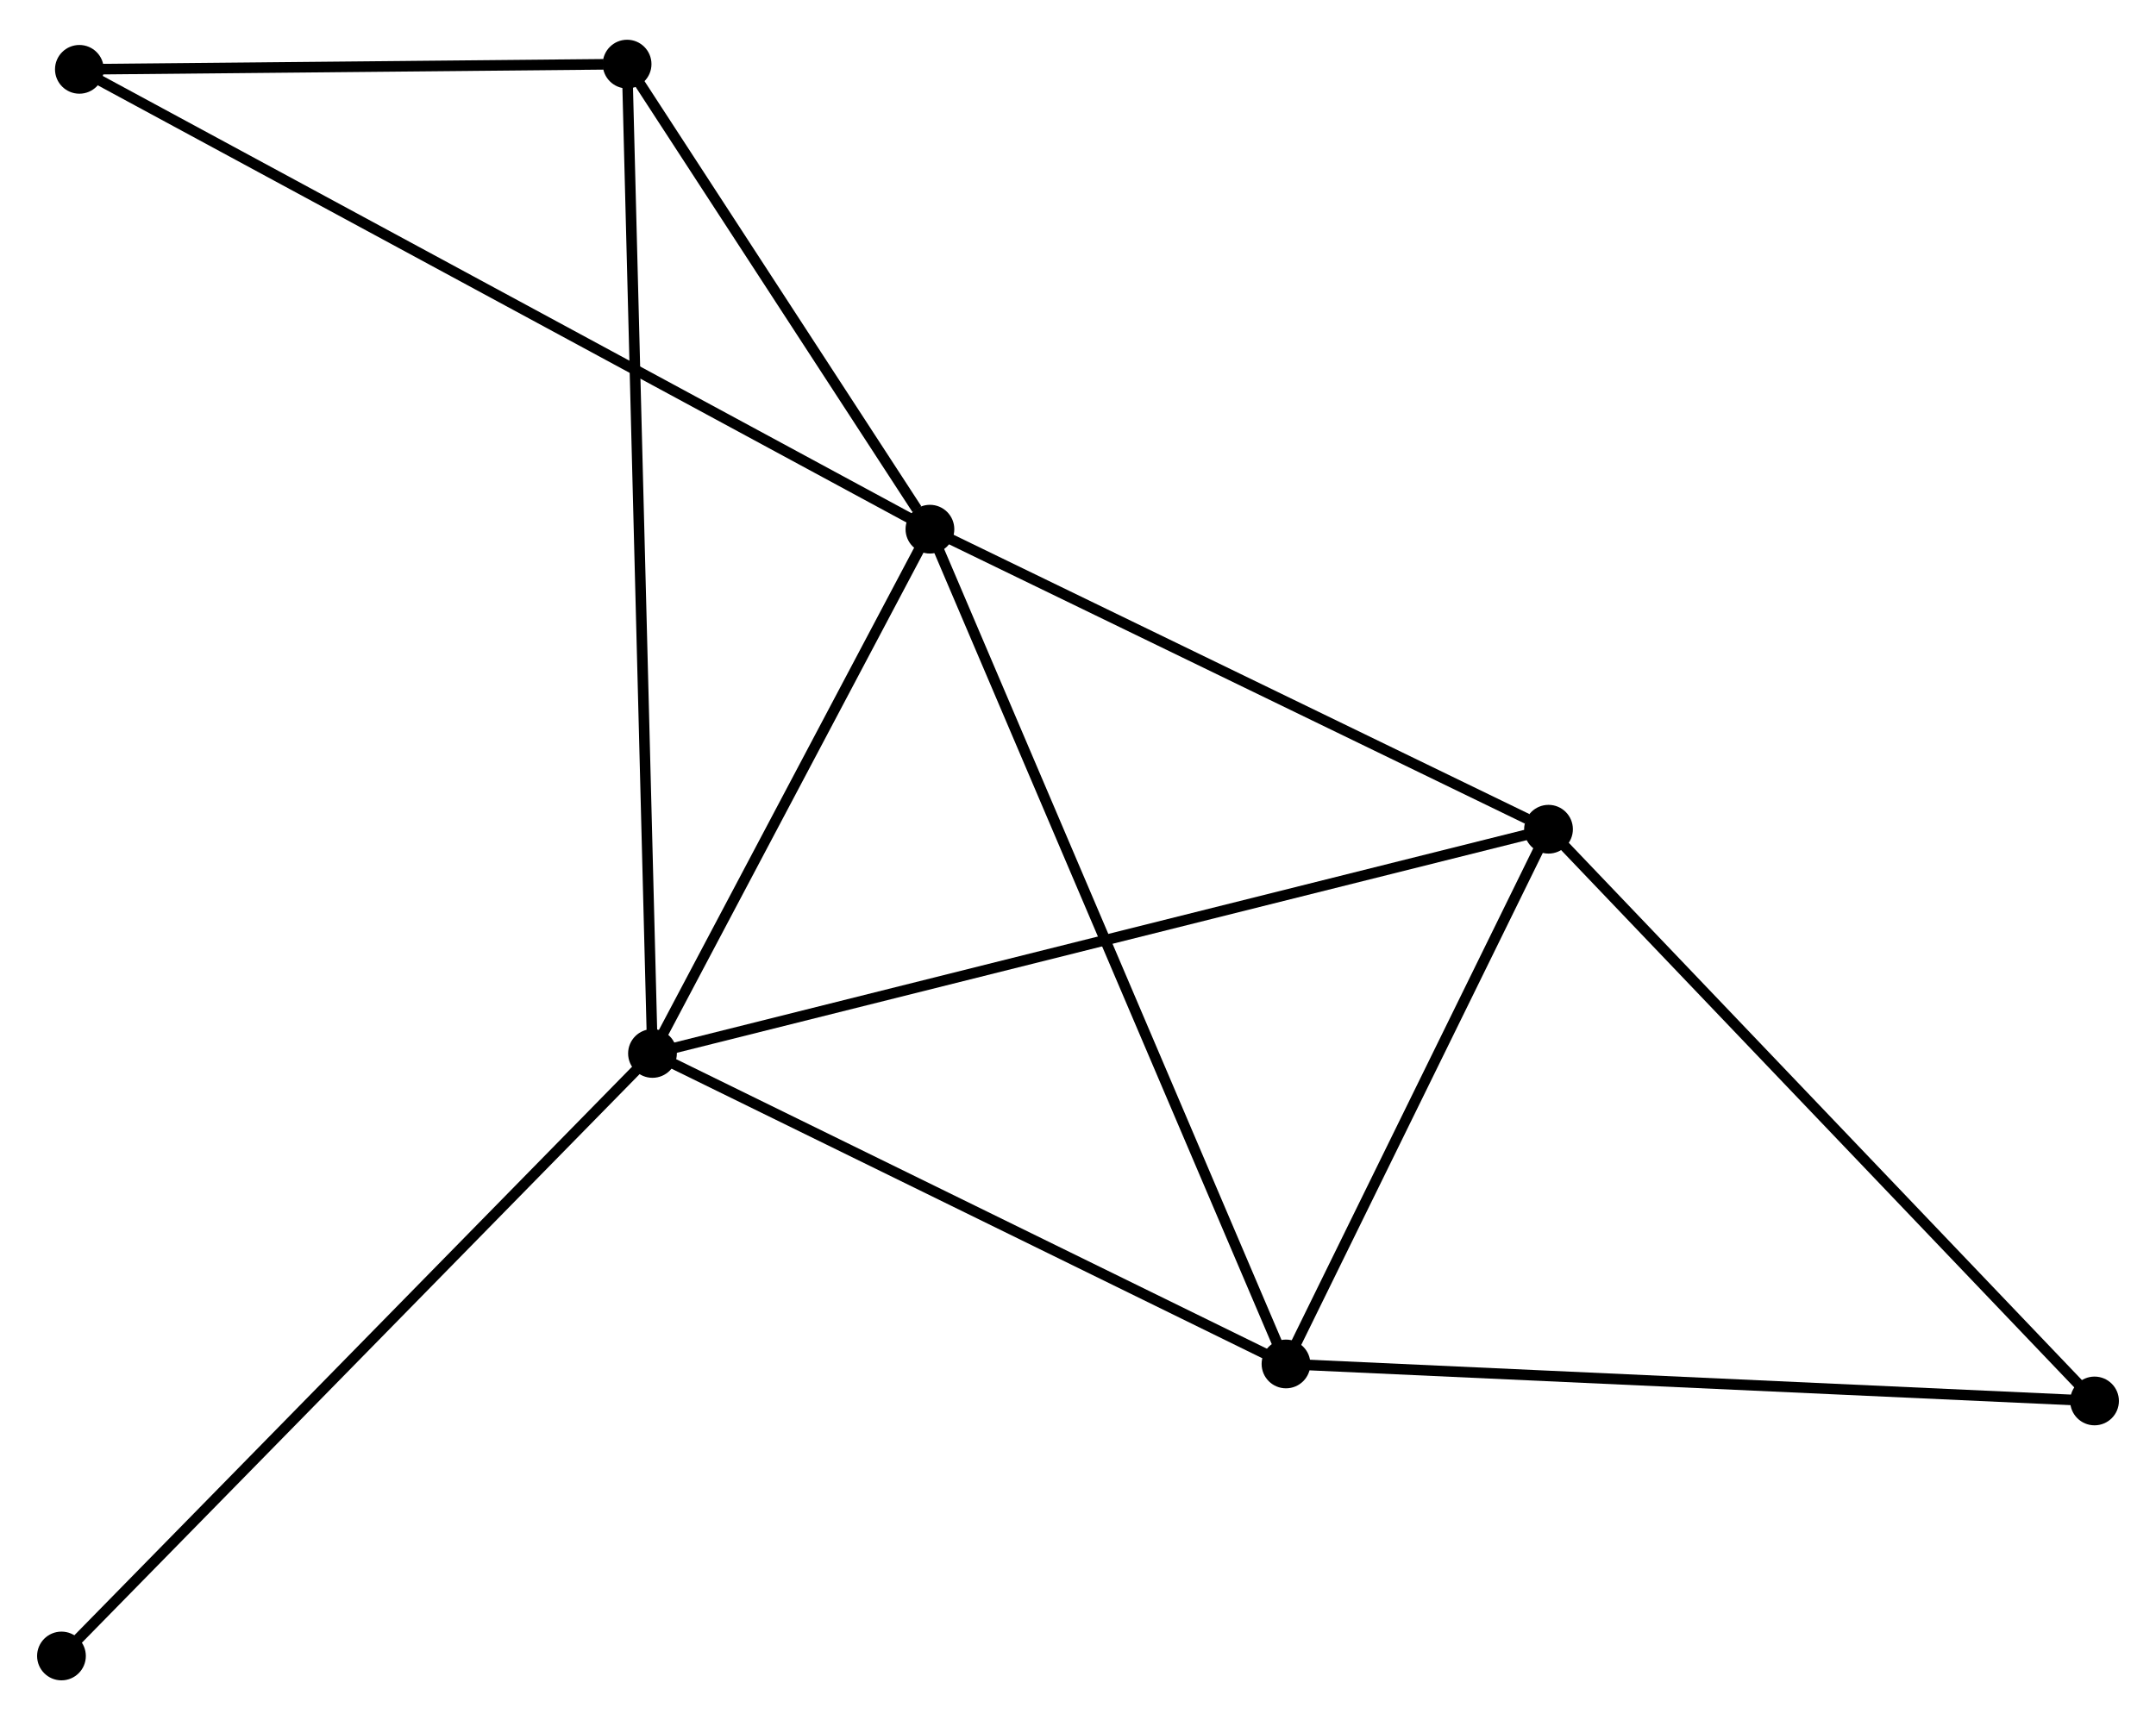<?xml version="1.0" encoding="UTF-8" standalone="no"?>
<!DOCTYPE svg PUBLIC "-//W3C//DTD SVG 1.1//EN"
 "http://www.w3.org/Graphics/SVG/1.1/DTD/svg11.dtd">
<!-- Generated by graphviz version 2.36.0 (20140111.2315)
 -->
<!-- Title: %3 Pages: 1 -->
<svg width="203pt" height="162pt"
 viewBox="0.00 0.00 203.44 161.85" xmlns="http://www.w3.org/2000/svg" xmlns:xlink="http://www.w3.org/1999/xlink">
<g id="graph0" class="graph" transform="scale(1 1) rotate(0) translate(4 157.852)">
<title>%3</title>
<!-- 0 -->
<g id="node1" class="node"><title>0</title>
<ellipse fill="black" stroke="black" cx="83.748" cy="-108.155" rx="1.8" ry="1.8"/>
</g>
<!-- 1 -->
<g id="node2" class="node"><title>1</title>
<ellipse fill="black" stroke="black" cx="57.568" cy="-58.671" rx="1.8" ry="1.8"/>
</g>
<!-- 0&#45;&#45;1 -->
<g id="edge1" class="edge"><title>0&#45;&#45;1</title>
<path fill="none" stroke="black" d="M82.877,-106.509C78.902,-98.996 62.506,-68.005 58.469,-60.375"/>
</g>
<!-- 2 -->
<g id="node3" class="node"><title>2</title>
<ellipse fill="black" stroke="black" cx="117.346" cy="-29.363" rx="1.8" ry="1.8"/>
</g>
<!-- 0&#45;&#45;2 -->
<g id="edge2" class="edge"><title>0&#45;&#45;2</title>
<path fill="none" stroke="black" d="M84.579,-106.207C89.227,-95.306 111.972,-41.965 116.544,-31.242"/>
</g>
<!-- 3 -->
<g id="node4" class="node"><title>3</title>
<ellipse fill="black" stroke="black" cx="142.118" cy="-79.835" rx="1.8" ry="1.8"/>
</g>
<!-- 0&#45;&#45;3 -->
<g id="edge3" class="edge"><title>0&#45;&#45;3</title>
<path fill="none" stroke="black" d="M85.69,-107.213C94.552,-102.913 131.108,-85.177 140.109,-80.81"/>
</g>
<!-- 4 -->
<g id="node5" class="node"><title>4</title>
<ellipse fill="black" stroke="black" cx="55.173" cy="-152.052" rx="1.8" ry="1.8"/>
</g>
<!-- 0&#45;&#45;4 -->
<g id="edge4" class="edge"><title>0&#45;&#45;4</title>
<path fill="none" stroke="black" d="M82.52,-110.041C77.82,-117.262 61.001,-143.098 56.364,-150.222"/>
</g>
<!-- 6 -->
<g id="node6" class="node"><title>6</title>
<ellipse fill="black" stroke="black" cx="3.49" cy="-151.558" rx="1.8" ry="1.8"/>
</g>
<!-- 0&#45;&#45;6 -->
<g id="edge5" class="edge"><title>0&#45;&#45;6</title>
<path fill="none" stroke="black" d="M82.072,-109.062C71.627,-114.71 15.575,-145.022 5.157,-150.656"/>
</g>
<!-- 1&#45;&#45;2 -->
<g id="edge6" class="edge"><title>1&#45;&#45;2</title>
<path fill="none" stroke="black" d="M59.292,-57.826C68.021,-53.546 107.251,-34.312 115.728,-30.156"/>
</g>
<!-- 1&#45;&#45;3 -->
<g id="edge7" class="edge"><title>1&#45;&#45;3</title>
<path fill="none" stroke="black" d="M59.333,-59.113C70.337,-61.868 129.386,-76.648 140.362,-79.396"/>
</g>
<!-- 1&#45;&#45;4 -->
<g id="edge8" class="edge"><title>1&#45;&#45;4</title>
<path fill="none" stroke="black" d="M57.517,-60.622C57.206,-72.774 55.533,-137.991 55.222,-150.113"/>
</g>
<!-- 7 -->
<g id="node7" class="node"><title>7</title>
<ellipse fill="black" stroke="black" cx="1.8" cy="-1.8" rx="1.8" ry="1.8"/>
</g>
<!-- 1&#45;&#45;7 -->
<g id="edge9" class="edge"><title>1&#45;&#45;7</title>
<path fill="none" stroke="black" d="M56.189,-57.266C48.541,-49.466 11.374,-11.563 3.335,-3.366"/>
</g>
<!-- 2&#45;&#45;3 -->
<g id="edge10" class="edge"><title>2&#45;&#45;3</title>
<path fill="none" stroke="black" d="M118.17,-31.042C121.931,-38.705 137.445,-70.315 141.265,-78.098"/>
</g>
<!-- 5 -->
<g id="node8" class="node"><title>5</title>
<ellipse fill="black" stroke="black" cx="193.64" cy="-25.871" rx="1.8" ry="1.8"/>
</g>
<!-- 2&#45;&#45;5 -->
<g id="edge11" class="edge"><title>2&#45;&#45;5</title>
<path fill="none" stroke="black" d="M119.232,-29.276C129.787,-28.793 181.437,-26.43 191.82,-25.954"/>
</g>
<!-- 3&#45;&#45;5 -->
<g id="edge12" class="edge"><title>3&#45;&#45;5</title>
<path fill="none" stroke="black" d="M143.391,-78.501C150.458,-71.1 184.795,-35.135 192.222,-27.357"/>
</g>
<!-- 4&#45;&#45;6 -->
<g id="edge13" class="edge"><title>4&#45;&#45;6</title>
<path fill="none" stroke="black" d="M52.952,-152.031C44.45,-151.95 14.032,-151.659 5.645,-151.578"/>
</g>
</g>
</svg>
